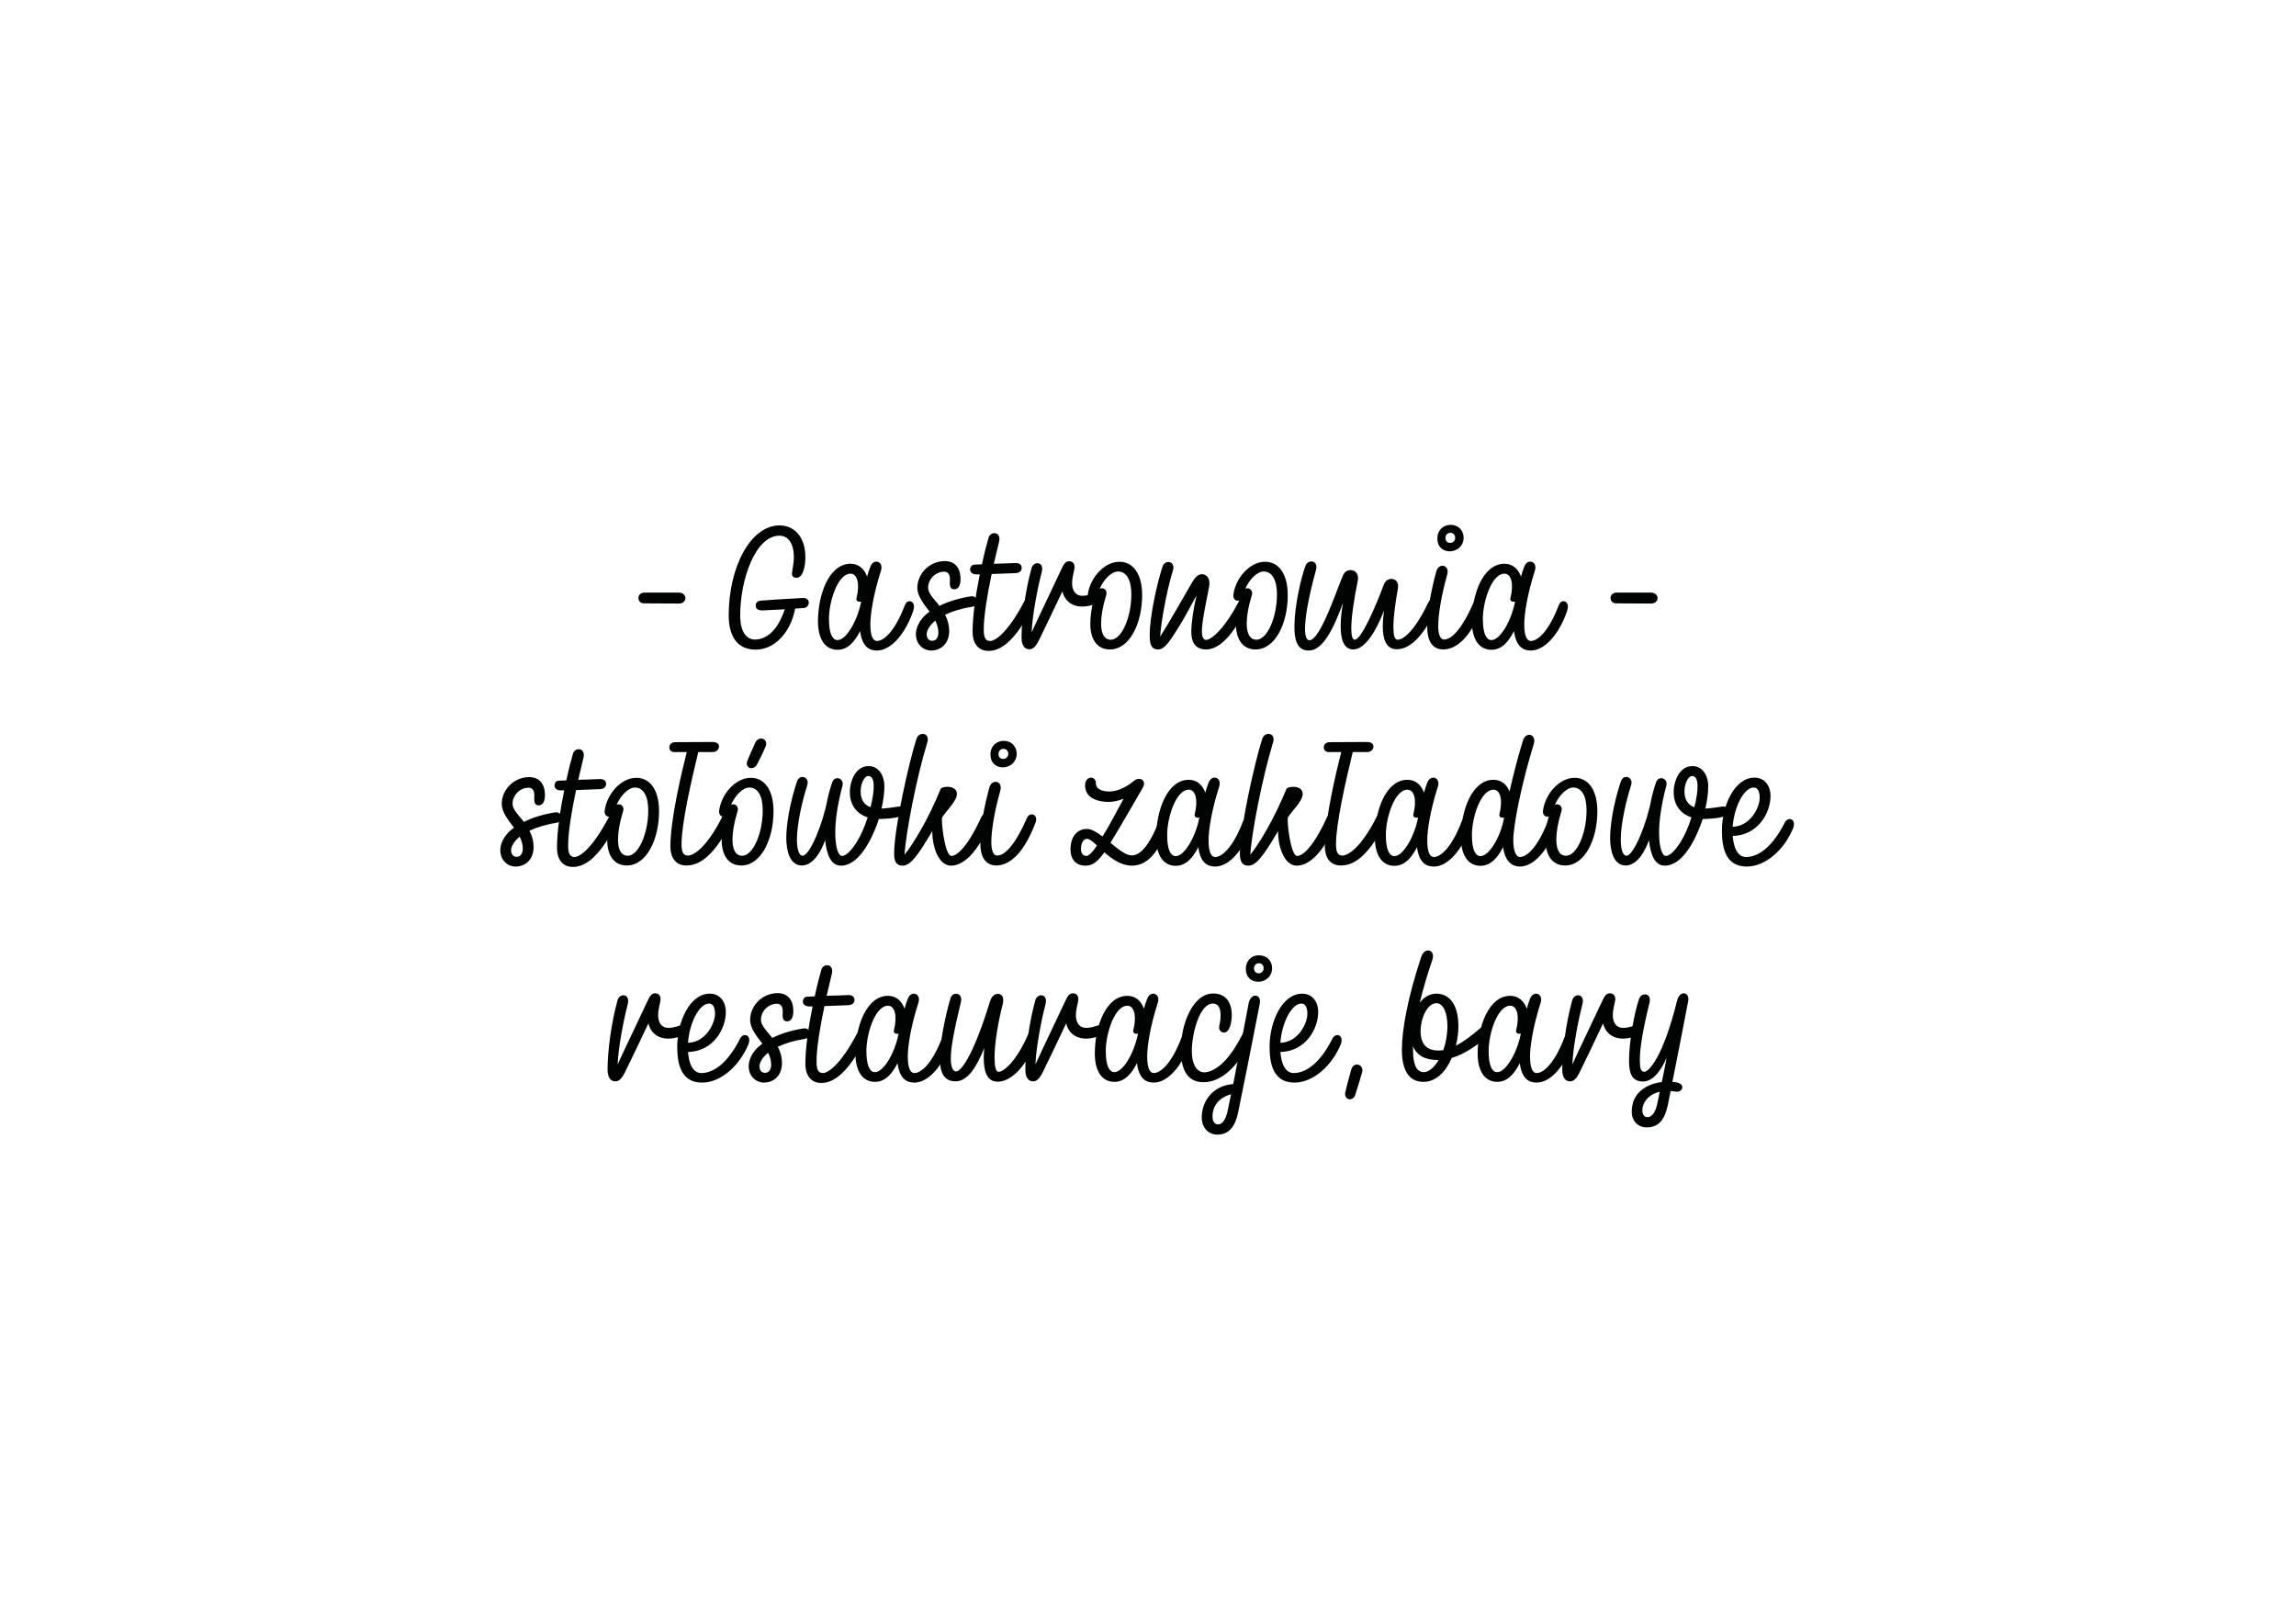 <?xml version="1.0" encoding="utf-8"?>
<!-- Generator: Adobe Illustrator 16.0.0, SVG Export Plug-In . SVG Version: 6.00 Build 0)  -->
<!DOCTYPE svg PUBLIC "-//W3C//DTD SVG 1.1//EN" "http://www.w3.org/Graphics/SVG/1.1/DTD/svg11.dtd">
<svg version="1.1" id="Warstwa_1" xmlns="http://www.w3.org/2000/svg" xmlns:xlink="http://www.w3.org/1999/xlink" x="0px" y="0px"
	 width="841.89px" height="595.28px" viewBox="0 0 841.89 595.28" enable-background="new 0 0 841.89 595.28" xml:space="preserve">
<g>
	<path fill="#010202" d="M248.786,217.243c3.366,0,3.366,4.026,0.132,4.026c-5.346,0-8.315-0.066-12.803-0.066
		c-2.64,0-2.838-3.96,0.264-3.96H248.786z"/>
	<path fill="#010202" d="M296.568,220.938c0,0.924-0.66,1.848-1.848,1.98l-3.167,0.198c-0.132,0.858-0.396,1.848-0.66,2.706
		c-1.584,5.478-6.335,12.341-13.859,12.341c-8.447,0-9.833-7.655-9.833-12.473c0-18.016,8.117-33.063,18.61-33.063
		c5.478,0,9.503,4.224,9.503,11.615c0,3.233-0.792,7.589-3.234,7.589c-1.386,0-1.848-0.858-1.65-1.98
		c0.396-2.31,0.66-4.422,0.66-5.213c0.066-6.138-2.574-8.25-5.28-8.25c-8.843,0-14.453,16.168-14.387,29.368
		c0,6.137,2.508,8.711,5.346,8.711c4.224,0,8.051-3.167,10.559-9.899l0.462-1.188c-2.244,0.132-4.95,0.264-7.985,0.396
		c-1.716,0.066-2.706-0.396-2.706-1.848c0-0.33,0.198-1.584,1.716-1.716c3.695-0.264,7.853-0.594,15.641-0.99
		C295.578,219.157,296.568,219.817,296.568,220.938z"/>
	<path fill="#010202" d="M334.847,223.974c-2.706,8.051-7.985,14.519-13.265,14.519c-2.574,0-5.412-1.056-6.203-7.127
		c-1.848,3.696-4.422,6.863-8.25,6.863c-4.817,0-7.193-4.29-7.193-10.361c0-10.163,4.158-21.185,11.945-21.185
		c3.102,0,5.147,2.046,6.072,4.752c0.33-1.32,0.726-2.508,1.122-3.498c0.462-1.386,1.386-2.045,2.31-2.045
		c1.188,0,2.31,1.254,1.65,3.299c-2.838,8.843-3.894,16.037-3.894,19.667c0,5.016,1.254,6.137,2.442,6.137
		c2.112,0,6.204-2.706,10.163-13c0.462-1.188,1.056-1.584,1.782-1.584C334.517,220.411,335.705,221.466,334.847,223.974z
		 M315.642,221.137l0.132-0.594c-0.99,0.198-1.98-0.132-1.716-1.254c1.32-5.213,0.33-8.975-2.178-8.975
		c-4.686,0-7.919,10.163-7.919,16.564c0,5.742,1.386,7.788,3.167,7.788C310.23,234.666,314.256,227.802,315.642,221.137z"/>
	<path fill="#010202" d="M356.428,222.457c-4.158,0.66-7.392,1.716-9.899,2.904c1.056,2.046,1.518,3.959,1.518,5.939
		c0,4.554-2.904,7.193-6.666,7.193c-2.706,0-5.543-2.178-5.543-6.005c0-1.584,0.66-5.148,5.016-8.25
		c-2.112-2.838-4.422-5.478-4.488-8.711c0-5.213,4.422-9.833,10.163-9.833c2.772,0,5.676,1.65,5.676,6.6
		c0,1.979-0.594,3.762-2.31,3.762c-1.914-0.066-1.583-1.914-1.583-3.762c0-2.046-0.99-2.706-2.112-2.706
		c-3.168,0-5.874,2.772-5.874,5.874c0,2.046,1.979,3.96,3.695,6.072l0.462,0.594c2.772-1.386,6.468-2.706,11.483-3.498
		C358.606,218.233,359.398,221.995,356.428,222.457z M344.087,232.025c0-1.649-0.462-3.102-1.122-4.487
		c-2.178,1.782-3.168,3.629-3.168,5.016c0,1.254,0.66,2.375,2.046,2.375C343.625,234.929,344.087,233.016,344.087,232.025z"/>
	<path fill="#010202" d="M378.736,222.258c-7.392,14.783-13.067,16.367-16.301,16.367c-4.092,0-5.808-3.234-5.808-6.929
		c0-6.006,1.188-14.057,2.64-21.118h-1.188c-1.914,0-2.376-1.122-2.376-1.848c0-0.66,0.462-1.65,1.452-1.716l2.904-0.132
		c0.858-4.092,1.782-7.589,2.442-9.833c0.726-2.376,4.751-2.244,3.828,1.583c-0.594,2.574-1.254,5.28-1.914,8.051
		c2.441-0.066,5.082-0.132,7.853-0.264c1.518-0.066,2.376,0.594,2.376,1.848c0,0.66-0.528,1.782-2.178,1.848
		c-3.432,0.132-6.401,0.264-8.843,0.33c-1.65,7.788-2.904,15.443-2.904,20.326c0,2.904,0.594,4.224,2.375,4.224
		c1.518,0,6.072-2.31,12.605-14.716c0.396-0.726,1.122-1.32,1.914-1.32C378.802,218.959,379.792,220.146,378.736,222.258z"/>
	<path fill="#010202" d="M401.703,221.4c-6.467,2.442-11.087,0.066-12.143-4.62c-2.837,6.006-7.061,14.849-8.579,17.885
		c-1.32,2.706-2.442,3.366-3.498,3.366c-2.706,0-2.904-3.102-2.904-4.29c0-7.194,1.452-17.423,3.63-25.342
		c0.33-1.254,1.254-1.914,2.178-1.914c1.188,0,2.178,1.056,1.584,3.3c-1.518,5.808-3.432,15.707-3.696,22.042
		c3.036-6.666,9.371-19.732,10.889-23.098c0.99-2.244,1.716-2.97,2.903-2.97c0.924,0,2.178,0.594,1.914,2.574
		c-0.198,1.518-0.858,3.168-0.858,5.543c0,2.178,0.924,4.554,3.828,4.554c1.056,0,2.376-0.264,3.959-0.792
		C403.353,216.649,404.672,220.279,401.703,221.4z"/>
	<path fill="#010202" d="M418.798,218.233c0,10.229-4.554,19.864-11.813,19.864c-5.147,0-7.193-4.355-7.193-9.305
		c0-2.904,0.462-6.072,1.188-8.711c-0.198,0.066-0.396,0.132-0.594,0.132c-0.858,0-1.716-0.858-1.518-2.244
		c0.726-5.808,5.808-12.011,11.615-12.011C415.433,205.958,418.798,210.313,418.798,218.233z M414.838,217.837
		c0-5.082-1.716-8.315-4.883-8.315c-2.376,0-5.214,2.838-6.732,6.335c0.264-0.132,0.528-0.198,0.792-0.198
		c1.188,0,2.178,1.188,1.518,2.837c-1.254,4.092-1.782,7.458-1.782,10.097c0,3.762,1.188,5.939,3.564,5.939
		C411.274,234.533,414.838,226.35,414.838,217.837z"/>
	<path fill="#010202" d="M457.009,222.984c-4.619,9.305-9.568,15.113-14.782,15.113c-4.224,0-5.411-3.036-5.411-6.467
		c0-3.498,0.857-8.711,1.913-13.331c-2.111,3.894-4.289,7.919-5.609,10.097c-3.563,5.741-5.808,9.701-8.447,9.701
		c-2.838,0-3.102-2.442-3.102-5.346c0-6.863,2.771-19.27,4.752-25.209c0.264-0.792,1.188-1.518,1.979-1.518
		c1.254,0,2.441,0.99,1.782,3.102c-2.508,8.184-4.422,19.601-4.686,24.286c3.167-4.884,8.447-14.321,11.614-19.732
		c1.057-1.848,2.178-3.167,3.696-3.167c1.386,0,2.771,1.056,2.771,3.365c0,1.848-2.771,12.737-2.771,17.423
		c0,2.178,0.527,3.3,1.518,3.3c1.716,0,6.335-3.432,11.681-13.463C455.293,218.563,458.593,219.817,457.009,222.984z"/>
	<path fill="#010202" d="M472.191,218.233c0,10.229-4.554,19.864-11.812,19.864c-5.147,0-7.193-4.355-7.193-9.305
		c0-2.904,0.462-6.072,1.188-8.711c-0.198,0.066-0.396,0.132-0.594,0.132c-0.858,0-1.716-0.858-1.518-2.244
		c0.726-5.808,5.807-12.011,11.614-12.011C468.826,205.958,472.191,210.313,472.191,218.233z M468.231,217.837
		c0-5.082-1.716-8.315-4.883-8.315c-2.376,0-5.214,2.838-6.731,6.335c0.264-0.132,0.527-0.198,0.792-0.198
		c1.188,0,2.178,1.188,1.518,2.837c-1.254,4.092-1.782,7.458-1.782,10.097c0,3.762,1.188,5.939,3.564,5.939
		C464.668,234.533,468.231,226.35,468.231,217.837z"/>
	<path fill="#010202" d="M526.9,222.522c-5.939,13.397-11.549,15.509-14.783,15.509c-3.894,0-5.081-3.828-5.081-8.381
		c0-1.914,0.198-3.894,0.462-5.808c-3.3,8.513-7.325,14.255-11.285,14.255c-3.498,0-4.619-3.762-4.619-8.513
		c0-2.64,0.329-5.742,0.857-8.646c-4.686,13.199-8.646,17.555-12.604,17.555c-4.355,0-5.214-4.158-5.214-8.711
		c0-7.325,2.376-17.95,4.092-22.438c0.396-0.99,1.254-1.518,2.111-1.518c1.188,0,2.311,0.99,1.716,3.102
		c-3.035,11.021-4.025,17.95-4.025,21.646c0,3.102,0.726,4.158,1.584,4.158c4.29,0,10.955-21.382,12.604-24.286
		c0.528-0.924,1.452-1.452,2.574-1.452c1.584,0,3.102,1.386,2.573,3.894c-1.649,8.184-2.375,13.991-2.375,17.489
		c0,2.771,0.462,4.157,1.254,4.157c2.31,0,7.259-11.087,10.757-20.392c0.462-1.188,1.584-1.914,2.706-1.914
		c1.386,0,2.837,1.122,2.375,3.563c-0.989,5.412-1.649,10.625-1.649,14.123c0,2.838,0.396,4.62,1.584,4.62
		c2.31,0,6.533-3.762,11.285-13.792c0.462-0.858,1.188-1.386,1.913-1.386C526.834,219.354,527.824,220.345,526.9,222.522z"/>
	<path fill="#010202" d="M530.666,210.644c-2.178,7.721-3.3,14.717-3.3,18.875c0,3.299,0.858,4.949,2.112,4.949
		c1.583,0,5.411-1.188,10.889-13.661c0.396-0.924,1.056-1.452,1.848-1.452c0.99,0,2.112,1.056,1.386,2.97
		c-5.081,13.529-11.021,15.773-14.387,15.773c-4.487,0-5.873-3.96-5.873-7.985c0-6.6,1.451-13.661,3.3-20.59
		C527.564,206.156,531.656,207.014,530.666,210.644z M536.672,197.115c0,3.3-2.706,5.016-5.082,5.016
		c-2.441,0-4.554-1.584-4.554-4.752c0-2.706,1.848-4.883,4.752-4.949C534.956,192.363,536.672,194.673,536.672,197.115z
		 M530.006,197.181c0,0.99,0.462,1.848,1.782,1.848c0.857,0,1.781-0.66,1.781-1.848c0-1.056-0.659-1.848-1.781-1.848
		C530.996,195.333,530.006,195.927,530.006,197.181z"/>
	<path fill="#010202" d="M574.62,223.974c-2.706,8.051-7.985,14.519-13.265,14.519c-2.574,0-5.412-1.056-6.204-7.127
		c-1.848,3.696-4.421,6.863-8.249,6.863c-4.817,0-7.193-4.29-7.193-10.361c0-10.163,4.157-21.185,11.945-21.185
		c3.102,0,5.147,2.046,6.071,4.752c0.33-1.32,0.726-2.508,1.122-3.498c0.462-1.386,1.386-2.045,2.31-2.045
		c1.188,0,2.31,1.254,1.649,3.299c-2.838,8.843-3.894,16.037-3.894,19.667c0,5.016,1.254,6.137,2.442,6.137
		c2.111,0,6.203-2.706,10.163-13c0.462-1.188,1.056-1.584,1.781-1.584C574.29,220.411,575.478,221.466,574.62,223.974z
		 M555.416,221.137l0.132-0.594c-0.99,0.198-1.98-0.132-1.716-1.254c1.319-5.213,0.33-8.975-2.178-8.975
		c-4.686,0-7.92,10.163-7.92,16.564c0,5.742,1.386,7.788,3.168,7.788C550.004,234.666,554.029,227.802,555.416,221.137z"/>
	<path fill="#010202" d="M605.245,217.243c3.365,0,3.365,4.026,0.132,4.026c-5.346,0-8.315-0.066-12.803-0.066
		c-2.64,0-2.838-3.96,0.264-3.96H605.245z"/>
	<path fill="#010202" d="M204.037,301.656c-4.158,0.66-7.392,1.716-9.899,2.904c1.056,2.045,1.518,3.959,1.518,5.939
		c0,4.553-2.904,7.193-6.666,7.193c-2.706,0-5.543-2.178-5.543-6.006c0-1.584,0.66-5.148,5.016-8.25
		c-2.112-2.838-4.422-5.477-4.488-8.711c0-5.213,4.422-9.833,10.163-9.833c2.772,0,5.676,1.65,5.676,6.6
		c0,1.979-0.594,3.762-2.31,3.762c-1.914-0.066-1.583-1.914-1.583-3.762c0-2.046-0.99-2.706-2.112-2.706
		c-3.168,0-5.874,2.772-5.874,5.874c0,2.046,1.979,3.96,3.695,6.072l0.462,0.594c2.772-1.386,6.468-2.706,11.483-3.498
		C206.215,297.433,207.007,301.194,204.037,301.656z M191.696,311.225c0-1.648-0.462-3.102-1.122-4.486
		c-2.178,1.781-3.168,3.629-3.168,5.016c0,1.254,0.66,2.375,2.046,2.375C191.234,314.129,191.696,312.215,191.696,311.225z"/>
	<path fill="#010202" d="M226.345,301.458c-7.392,14.782-13.067,16.366-16.301,16.366c-4.092,0-5.808-3.233-5.808-6.929
		c0-6.006,1.188-14.057,2.64-21.118h-1.188c-1.914,0-2.376-1.122-2.376-1.848c0-0.66,0.462-1.65,1.452-1.716l2.904-0.132
		c0.858-4.092,1.782-7.589,2.442-9.833c0.726-2.376,4.751-2.244,3.828,1.583c-0.594,2.574-1.254,5.28-1.914,8.051
		c2.441-0.066,5.082-0.132,7.853-0.264c1.518-0.066,2.376,0.594,2.376,1.848c0,0.66-0.528,1.782-2.178,1.848
		c-3.432,0.132-6.401,0.264-8.843,0.33c-1.65,7.788-2.904,15.443-2.904,20.327c0,2.903,0.594,4.224,2.376,4.224
		c1.518,0,6.071-2.311,12.604-14.717c0.396-0.726,1.122-1.32,1.914-1.32C226.411,298.159,227.4,299.346,226.345,301.458z"/>
	<path fill="#010202" d="M241.657,297.433c0,10.229-4.553,19.864-11.813,19.864c-5.147,0-7.193-4.355-7.193-9.305
		c0-2.904,0.462-6.072,1.188-8.712c-0.198,0.065-0.396,0.132-0.594,0.132c-0.858,0-1.716-0.858-1.518-2.244
		c0.726-5.808,5.808-12.011,11.615-12.011C238.291,285.158,241.657,289.513,241.657,297.433z M237.697,297.037
		c0-5.082-1.716-8.315-4.884-8.315c-2.375,0-5.213,2.838-6.731,6.335c0.264-0.132,0.528-0.198,0.792-0.198
		c1.188,0,2.178,1.188,1.518,2.837c-1.254,4.092-1.782,7.458-1.782,10.097c0,3.762,1.188,5.939,3.563,5.939
		C234.134,313.732,237.697,305.55,237.697,297.037z"/>
	<path fill="#010202" d="M268.122,301.393c-7.392,14.782-13.265,15.904-16.499,15.904c-4.092,0-5.808-3.234-5.808-6.93
		c0-9.965,4.092-27.124,6.005-34.647h-4.686c-1.122,0-1.716-0.924-1.716-1.716c0-0.99,0.726-1.914,2.244-1.914l13.595-0.066
		c1.65,0,2.376,0.726,2.376,1.65c0,0.924-0.792,2.045-2.244,2.045h-5.346c-2.64,10.823-6.137,26.266-6.137,33.723
		c0,2.904,0.594,4.224,2.375,4.224c1.518,0,6.335-1.913,12.605-14.321c0.396-0.725,1.122-1.319,1.914-1.319
		C267.989,298.026,269.177,299.28,268.122,301.393z"/>
	<path fill="#010202" d="M283.632,297.433c0,10.229-4.553,19.864-11.813,19.864c-5.147,0-7.193-4.355-7.193-9.305
		c0-2.904,0.462-6.072,1.188-8.712c-0.198,0.065-0.396,0.132-0.594,0.132c-0.858,0-1.716-0.858-1.518-2.244
		c0.726-5.808,5.808-12.011,11.615-12.011C280.266,285.158,283.632,289.513,283.632,297.433z M279.672,297.037
		c0-5.082-1.716-8.315-4.884-8.315c-2.375,0-5.213,2.838-6.731,6.335c0.264-0.132,0.528-0.198,0.792-0.198
		c1.188,0,2.178,1.188,1.518,2.837c-1.254,4.092-1.782,7.458-1.782,10.097c0,3.762,1.188,5.939,3.563,5.939
		C276.109,313.732,279.672,305.55,279.672,297.037z M274.129,278.69c0.99-2.31,1.65-3.894,2.838-6.467
		c0.594-1.188,1.583-1.584,2.441-1.452c1.254,0.198,1.98,1.518,1.254,3.102c-0.99,2.112-1.32,3.036-3.102,6.401
		c-0.528,1.056-1.584,1.452-2.376,1.32C274.129,281.396,273.403,280.274,274.129,278.69z"/>
	<path fill="#010202" d="M330.093,299.346c-1.914,0.595-4.751,0.858-7.854,0.925c-0.396,1.254-0.858,2.507-1.32,3.63
		c-3.629,8.843-8.051,13.463-12.539,13.463c-3.696,0-5.28-4.026-5.808-9.371c-3.3,9.041-7.458,9.371-8.777,9.305
		c-4.224-0.198-5.478-5.412-5.478-10.031c0-7.721,2.706-17.291,3.959-20.854c0.396-1.122,1.188-1.584,1.914-1.584
		c1.254,0,2.376,1.188,1.848,2.904c-1.848,5.874-3.828,14.188-3.828,20.128c0,4.488,1.188,5.873,2.046,5.873
		c2.772,0,7.589-12.208,9.107-20.458c0.396-2.046,1.386-5.412,1.848-6.6c0.396-0.99,1.122-1.386,1.848-1.386
		c1.188,0,2.31,1.122,1.848,2.838c-1.848,6.863-2.64,12.737-2.64,17.092c0,5.28,1.056,8.579,2.508,8.579
		c2.178,0,6.006-4.883,8.447-11.482l0.924-2.641c-3.432-1.122-6.534-3.959-6.534-9.305c0-2.904,1.122-5.741,2.244-7.127
		c1.584-1.979,3.234-2.375,4.686-2.375c3.629,0,5.741,3.432,5.741,7.391c0,2.508-0.396,5.346-1.056,8.183
		c2.178-0.132,4.421-0.462,6.071-0.726C331.875,295.255,332.798,298.621,330.093,299.346z M319.204,295.915
		c1.584-6.203,1.782-11.417-0.792-11.417c-1.518,0-2.837,2.838-2.837,5.676C315.574,293.407,317.092,295.188,319.204,295.915z"/>
	<path fill="#010202" d="M363.16,300.93c-3.234,9.107-8.777,16.434-14.453,16.434c-4.29,0-6.863-6.27-6.863-12.672
		c-5.675,9.701-8.183,12.672-10.955,12.672c-2.442,0-3.036-1.98-3.036-4.422c0-9.107,5.346-33.261,8.183-42.039
		c0.462-1.386,1.452-1.848,2.376-1.848c1.32,0,2.178,1.32,1.65,2.97c-4.158,13.595-7.985,33.92-8.381,41.312
		c3.168-3.894,8.646-12.868,13.265-24.154c0.198-0.396,1.254-0.726,2.442-0.726c1.65,0,3.498,0.66,3.498,2.574
		c0,2.706-3.96,6.203-5.412,8.645c-0.462,0.727,0.858,14.123,3.432,14.123c1.584,0,5.478-2.375,10.823-14.057
		c0.33-0.66,0.99-1.65,2.112-1.65C362.764,298.092,363.819,299.082,363.16,300.93z"/>
	<path fill="#010202" d="M366.792,289.843c-2.178,7.721-3.3,14.717-3.3,18.875c0,3.3,0.858,4.949,2.112,4.949
		c1.584,0,5.412-1.188,10.889-13.661c0.396-0.924,1.056-1.452,1.848-1.452c0.99,0,2.112,1.056,1.386,2.97
		c-5.082,13.528-11.021,15.772-14.387,15.772c-4.487,0-5.873-3.96-5.873-7.985c0-6.6,1.452-13.661,3.299-20.59
		C363.691,285.355,367.782,286.213,366.792,289.843z M372.798,276.314c0,3.3-2.706,5.016-5.082,5.016
		c-2.442,0-4.554-1.584-4.554-4.752c0-2.706,1.848-4.883,4.752-4.949C371.082,271.563,372.798,273.873,372.798,276.314z
		 M366.132,276.38c0,0.99,0.462,1.848,1.782,1.848c0.858,0,1.782-0.66,1.782-1.848c0-1.056-0.66-1.848-1.782-1.848
		C367.123,274.533,366.132,275.126,366.132,276.38z"/>
	<path fill="#010202" d="M427.509,304.691c-2.508,6.93-6.335,12.672-12.473,12.672c-3.894,0-7.325-2.442-10.097-4.885
		c-3.102,4.422-5.082,4.885-6.995,4.885c-2.838,0-5.412-1.717-5.412-6.006c0-4.554,2.376-7.457,6.071-7.457
		c1.65,0,3.63,1.254,5.676,2.771l1.584-2.641c2.64-4.619,4.355-7.984,6.138-11.218c-2.046,0.924-4.422,1.188-5.478,1.188
		c-3.959,0-8.645-1.386-8.645-6.006c0-1.649,0.792-2.903,2.244-2.903c0.99,0,1.716,0.924,1.716,1.979
		c0,2.772,3.234,3.102,4.95,3.102c2.046,0,5.279-0.792,9.107-3.96c1.913-1.583,4.751-0.198,3.102,2.64
		c-1.848,3.233-8.117,14.123-11.813,20.128c2.838,2.376,5.676,4.62,7.722,4.62c1.386,0,4.949-0.265,9.438-11.021
		C425.199,300.534,428.896,300.799,427.509,304.691z M402.233,309.972c-1.518-1.386-2.706-2.442-3.63-2.442
		c-1.254,0-2.178,1.387-2.244,3.498c-0.066,1.781,0.792,2.771,1.98,2.771C399.33,313.799,400.715,312.281,402.233,309.972z"/>
	<path fill="#010202" d="M458.859,303.174c-2.706,8.051-7.985,14.52-13.265,14.52c-2.574,0-5.412-1.057-6.204-7.128
		c-1.848,3.696-4.421,6.863-8.249,6.863c-4.817,0-7.193-4.29-7.193-10.36c0-10.164,4.157-21.185,11.945-21.185
		c3.102,0,5.147,2.046,6.071,4.752c0.33-1.32,0.726-2.508,1.122-3.498c0.462-1.386,1.386-2.045,2.31-2.045
		c1.188,0,2.31,1.254,1.649,3.299c-2.838,8.843-3.894,16.037-3.894,19.667c0,5.016,1.254,6.138,2.442,6.138
		c2.111,0,6.203-2.706,10.163-13.001c0.462-1.188,1.056-1.584,1.781-1.584C458.529,299.61,459.717,300.666,458.859,303.174z
		 M439.655,300.336l0.132-0.594c-0.99,0.198-1.98-0.132-1.716-1.254c1.319-5.213,0.33-8.975-2.178-8.975
		c-4.686,0-7.92,10.163-7.92,16.565c0,5.741,1.386,7.787,3.168,7.787C434.243,313.865,438.269,307.002,439.655,300.336z"/>
	<path fill="#010202" d="M489.945,300.93c-3.233,9.107-8.777,16.434-14.452,16.434c-4.29,0-6.863-6.27-6.863-12.672
		c-5.676,9.701-8.184,12.672-10.955,12.672c-2.442,0-3.036-1.98-3.036-4.422c0-9.107,5.346-33.261,8.184-42.039
		c0.462-1.386,1.451-1.848,2.376-1.848c1.319,0,2.178,1.32,1.649,2.97c-4.157,13.595-7.985,33.92-8.381,41.312
		c3.167-3.894,8.645-12.868,13.265-24.154c0.197-0.396,1.254-0.726,2.441-0.726c1.65,0,3.498,0.66,3.498,2.574
		c0,2.706-3.96,6.203-5.412,8.645c-0.462,0.727,0.858,14.123,3.432,14.123c1.584,0,5.478-2.375,10.823-14.057
		c0.33-0.66,0.99-1.65,2.112-1.65C489.55,298.092,490.605,299.082,489.945,300.93z"/>
	<path fill="#010202" d="M508.097,301.393c-7.392,14.782-13.265,15.904-16.499,15.904c-4.091,0-5.808-3.234-5.808-6.93
		c0-9.965,4.092-27.124,6.006-34.647h-4.686c-1.122,0-1.716-0.924-1.716-1.716c0-0.99,0.726-1.914,2.244-1.914l13.595-0.066
		c1.649,0,2.376,0.726,2.376,1.65c0,0.924-0.792,2.045-2.244,2.045h-5.346c-2.64,10.823-6.138,26.266-6.138,33.723
		c0,2.904,0.595,4.224,2.376,4.224c1.518,0,6.336-1.913,12.605-14.321c0.396-0.725,1.121-1.319,1.913-1.319
		C507.965,298.026,509.152,299.28,508.097,301.393z"/>
	<path fill="#010202" d="M539.05,303.174c-2.706,8.051-7.985,14.52-13.265,14.52c-2.574,0-5.412-1.057-6.204-7.128
		c-1.848,3.696-4.421,6.863-8.249,6.863c-4.817,0-7.193-4.29-7.193-10.36c0-10.164,4.157-21.185,11.945-21.185
		c3.102,0,5.147,2.046,6.071,4.752c0.33-1.32,0.726-2.508,1.122-3.498c0.462-1.386,1.386-2.045,2.31-2.045
		c1.188,0,2.31,1.254,1.649,3.299c-2.838,8.843-3.894,16.037-3.894,19.667c0,5.016,1.254,6.138,2.442,6.138
		c2.111,0,6.203-2.706,10.163-13.001c0.462-1.188,1.056-1.584,1.781-1.584C538.72,299.61,539.907,300.666,539.05,303.174z
		 M519.846,300.336l0.132-0.594c-0.99,0.198-1.98-0.132-1.716-1.254c1.319-5.213,0.33-8.975-2.178-8.975
		c-4.686,0-7.92,10.163-7.92,16.565c0,5.741,1.386,7.787,3.168,7.787C514.434,313.865,518.459,307.002,519.846,300.336z"/>
	<path fill="#010202" d="M570.599,303.174c-2.706,8.051-7.985,14.52-13.265,14.52c-2.574,0-5.346-1.387-6.204-7.128
		c-1.781,3.63-4.421,6.863-8.249,6.863c-4.817,0-7.193-4.29-7.193-10.36c0-10.164,4.157-21.185,11.945-21.185
		c2.903,0,4.883,1.782,5.873,4.29c1.386-6.138,3.036-12.605,4.949-18.743c0.396-1.32,1.387-2.046,2.311-2.046
		c1.188,0,2.243,1.254,1.649,3.3c-4.619,15.113-7.523,29.829-7.523,35.373c0,4.554,1.254,6.138,2.442,6.138
		c2.111,0,6.203-2.706,10.163-13.001c0.462-1.188,1.056-1.584,1.781-1.584C570.269,299.61,571.456,300.666,570.599,303.174z
		 M551.395,300.336l0.132-0.594c-0.99,0.198-1.98-0.132-1.716-1.254c1.319-5.213,0.33-8.975-2.178-8.975
		c-4.686,0-7.92,10.163-7.92,16.565c0,5.741,1.386,7.787,3.168,7.787C545.982,313.865,550.141,306.936,551.395,300.336z"/>
	<path fill="#010202" d="M585.714,297.433c0,10.229-4.554,19.864-11.812,19.864c-5.147,0-7.193-4.355-7.193-9.305
		c0-2.904,0.462-6.072,1.188-8.712c-0.198,0.065-0.396,0.132-0.594,0.132c-0.858,0-1.716-0.858-1.518-2.244
		c0.726-5.808,5.807-12.011,11.614-12.011C582.349,285.158,585.714,289.513,585.714,297.433z M581.754,297.037
		c0-5.082-1.716-8.315-4.883-8.315c-2.376,0-5.214,2.838-6.731,6.335c0.264-0.132,0.527-0.198,0.792-0.198
		c1.188,0,2.178,1.188,1.518,2.837c-1.254,4.092-1.782,7.458-1.782,10.097c0,3.762,1.188,5.939,3.564,5.939
		C578.19,313.732,581.754,305.55,581.754,297.037z"/>
	<path fill="#010202" d="M632.174,299.346c-1.914,0.595-4.752,0.858-7.854,0.925c-0.396,1.254-0.857,2.507-1.319,3.63
		c-3.63,8.843-8.052,13.463-12.539,13.463c-3.696,0-5.279-4.026-5.808-9.371c-3.3,9.041-7.457,9.371-8.777,9.305
		c-4.224-0.198-5.478-5.412-5.478-10.031c0-7.721,2.706-17.291,3.96-20.854c0.396-1.122,1.188-1.584,1.913-1.584
		c1.254,0,2.376,1.188,1.849,2.904c-1.849,5.874-3.828,14.188-3.828,20.128c0,4.488,1.188,5.873,2.046,5.873
		c2.771,0,7.59-12.208,9.107-20.458c0.396-2.046,1.386-5.412,1.848-6.6c0.396-0.99,1.122-1.386,1.848-1.386
		c1.188,0,2.31,1.122,1.848,2.838c-1.848,6.863-2.64,12.737-2.64,17.092c0,5.28,1.056,8.579,2.508,8.579
		c2.178,0,6.006-4.883,8.447-11.482l0.924-2.641c-3.432-1.122-6.533-3.959-6.533-9.305c0-2.904,1.122-5.741,2.244-7.127
		c1.584-1.979,3.233-2.375,4.686-2.375c3.63,0,5.741,3.432,5.741,7.391c0,2.508-0.396,5.346-1.056,8.183
		c2.178-0.132,4.422-0.462,6.071-0.726C633.956,295.255,634.88,298.621,632.174,299.346z M621.285,295.915
		c1.583-6.203,1.781-11.417-0.792-11.417c-1.519,0-2.838,2.838-2.838,5.676C617.655,293.407,619.173,295.188,621.285,295.915z"/>
	<path fill="#010202" d="M657.521,303.57c-3.168,7.787-10.031,14.123-17.026,14.123c-8.052,0-9.107-7.393-9.107-13.266
		c0-9.041,4.619-19.336,11.945-19.336c3.629,0,5.873,2.837,5.873,6.731c0,6.269-4.686,14.452-13.858,14.65
		c0.33,4.29,1.781,7.854,5.081,7.722c4.817-0.133,9.701-4.29,13.793-12.209c0.528-1.254,1.32-1.716,2.046-1.716
		C657.322,300.271,658.312,301.458,657.521,303.57z M635.347,303.107c6.6-0.197,9.898-7.193,9.898-10.625
		c0-2.838-1.056-3.762-2.178-3.762C639.372,288.721,635.809,296.047,635.347,303.107z"/>
	<path fill="#010202" d="M249.904,379.801c-6.467,2.441-11.087,0.065-12.143-4.62c-2.837,6.006-7.061,14.849-8.579,17.885
		c-1.32,2.706-2.442,3.366-3.498,3.366c-2.706,0-2.904-3.103-2.904-4.29c0-7.193,1.452-17.423,3.63-25.342
		c0.33-1.254,1.254-1.914,2.178-1.914c1.188,0,2.178,1.056,1.583,3.3c-1.518,5.808-3.432,15.707-3.695,22.042
		c3.036-6.665,9.371-19.732,10.889-23.099c0.99-2.243,1.716-2.969,2.903-2.969c0.924,0,2.178,0.594,1.914,2.573
		c-0.198,1.519-0.858,3.168-0.858,5.544c0,2.178,0.924,4.553,3.828,4.553c1.056,0,2.376-0.264,3.959-0.791
		C251.554,375.049,252.874,378.679,249.904,379.801z"/>
	<path fill="#010202" d="M274.457,382.77c-3.168,7.788-10.031,14.123-17.026,14.123c-8.052,0-9.107-7.391-9.107-13.265
		c0-9.041,4.62-19.336,11.945-19.336c3.63,0,5.874,2.837,5.874,6.731c0,6.27-4.686,14.453-13.859,14.65
		c0.33,4.289,1.782,7.854,5.082,7.722c4.818-0.132,9.701-4.29,13.793-12.209c0.528-1.254,1.32-1.716,2.046-1.716
		C274.259,379.471,275.249,380.658,274.457,382.77z M252.283,382.309c6.6-0.198,9.899-7.193,9.899-10.625
		c0-2.838-1.056-3.762-2.178-3.762C256.309,367.922,252.745,375.247,252.283,382.309z"/>
	<path fill="#010202" d="M295.116,380.856c-4.158,0.659-7.392,1.716-9.899,2.903c1.056,2.047,1.518,3.96,1.518,5.939
		c0,4.555-2.904,7.193-6.666,7.193c-2.706,0-5.543-2.178-5.543-6.005c0-1.584,0.66-5.147,5.016-8.249
		c-2.112-2.838-4.422-5.479-4.488-8.712c0-5.214,4.422-9.833,10.163-9.833c2.772,0,5.676,1.65,5.676,6.6
		c0,1.979-0.594,3.762-2.31,3.762c-1.914-0.066-1.583-1.914-1.583-3.762c0-2.046-0.99-2.706-2.112-2.706
		c-3.168,0-5.874,2.772-5.874,5.874c0,2.045,1.979,3.959,3.695,6.071l0.462,0.594c2.772-1.386,6.468-2.706,11.483-3.497
		C297.293,376.633,298.085,380.395,295.116,380.856z M282.775,390.426c0-1.65-0.462-3.102-1.122-4.488
		c-2.178,1.782-3.168,3.63-3.168,5.016c0,1.254,0.66,2.376,2.046,2.376C282.312,393.329,282.775,391.416,282.775,390.426z"/>
	<path fill="#010202" d="M317.423,380.658c-7.392,14.783-13.067,16.367-16.301,16.367c-4.092,0-5.808-3.234-5.808-6.93
		c0-6.006,1.188-14.057,2.64-21.118h-1.188c-1.914,0-2.376-1.122-2.376-1.849c0-0.659,0.462-1.649,1.452-1.715l2.904-0.133
		c0.858-4.092,1.782-7.589,2.442-9.832c0.726-2.377,4.751-2.244,3.828,1.583c-0.594,2.574-1.254,5.28-1.914,8.052
		c2.441-0.066,5.082-0.133,7.853-0.264c1.518-0.066,2.376,0.594,2.376,1.848c0,0.66-0.528,1.781-2.178,1.848
		c-3.432,0.132-6.401,0.264-8.843,0.33c-1.65,7.787-2.904,15.442-2.904,20.326c0,2.903,0.594,4.224,2.375,4.224
		c1.518,0,6.072-2.31,12.605-14.717c0.396-0.726,1.122-1.319,1.914-1.319C317.489,377.359,318.479,378.547,317.423,380.658z"/>
	<path fill="#010202" d="M348.574,382.374c-2.706,8.052-7.985,14.519-13.265,14.519c-2.574,0-5.412-1.056-6.203-7.127
		c-1.848,3.695-4.422,6.863-8.25,6.863c-4.817,0-7.193-4.289-7.193-10.361c0-10.162,4.158-21.184,11.945-21.184
		c3.102,0,5.147,2.045,6.072,4.752c0.33-1.32,0.726-2.508,1.122-3.498c0.462-1.387,1.386-2.046,2.31-2.046
		c1.188,0,2.31,1.254,1.65,3.3c-2.838,8.843-3.894,16.036-3.894,19.666c0,5.016,1.254,6.138,2.442,6.138
		c2.112,0,6.204-2.706,10.163-13.001c0.462-1.188,1.056-1.584,1.782-1.584C348.244,378.811,349.432,379.866,348.574,382.374z
		 M329.369,379.537l0.132-0.595c-0.99,0.198-1.979-0.132-1.716-1.254c1.32-5.214,0.33-8.976-2.178-8.976
		c-4.686,0-7.919,10.164-7.919,16.564c0,5.742,1.386,7.788,3.167,7.788C323.958,393.065,327.983,386.201,329.369,379.537z"/>
	<path fill="#010202" d="M380.517,380.856c-5.609,13.067-11.285,15.706-14.717,15.706c-3.828,0-5.082-3.629-5.082-8.711
		c0-1.188,0.066-2.375,0.198-3.629c-2.904,7.061-6.072,12.209-10.559,12.209c-4.554,0-5.742-3.696-5.742-8.646
		c0.066-5.939,2.112-15.838,3.894-21.777c0.792-2.706,4.686-2.111,3.828,1.386c-2.574,10.625-3.695,16.696-3.695,20.722
		c0,3.102,0.792,4.686,1.914,4.686c2.31,0,7.062-8.051,12.341-25.342c0.726-2.441,1.914-3.102,3.036-3.102
		c1.32,0,2.442,1.188,1.716,3.895c-1.914,7.457-2.97,14.782-2.97,19.533c0,3.234,0.462,5.148,1.452,5.148
		c2.178,0,6.797-4.422,10.757-13.463c0.396-0.924,1.122-1.584,2.046-1.584C380.055,377.887,381.177,378.811,380.517,380.856z"/>
	<path fill="#010202" d="M403.09,379.801c-6.467,2.441-11.087,0.065-12.143-4.62c-2.837,6.006-7.061,14.849-8.579,17.885
		c-1.32,2.706-2.442,3.366-3.498,3.366c-2.706,0-2.904-3.103-2.904-4.29c0-7.193,1.452-17.423,3.63-25.342
		c0.33-1.254,1.254-1.914,2.178-1.914c1.188,0,2.178,1.056,1.584,3.3c-1.518,5.808-3.432,15.707-3.696,22.042
		c3.036-6.665,9.371-19.732,10.889-23.099c0.99-2.243,1.716-2.969,2.903-2.969c0.924,0,2.178,0.594,1.914,2.573
		c-0.198,1.519-0.858,3.168-0.858,5.544c0,2.178,0.924,4.553,3.828,4.553c1.056,0,2.376-0.264,3.959-0.791
		C404.74,375.049,406.06,378.679,403.09,379.801z"/>
	<path fill="#010202" d="M436.354,382.374c-2.705,8.052-7.985,14.519-13.265,14.519c-2.573,0-5.411-1.056-6.203-7.127
		c-1.848,3.695-4.422,6.863-8.249,6.863c-4.818,0-7.194-4.289-7.194-10.361c0-10.162,4.158-21.184,11.945-21.184
		c3.102,0,5.147,2.045,6.071,4.752c0.33-1.32,0.727-2.508,1.122-3.498c0.462-1.387,1.386-2.046,2.31-2.046
		c1.188,0,2.311,1.254,1.65,3.3c-2.838,8.843-3.894,16.036-3.894,19.666c0,5.016,1.254,6.138,2.441,6.138
		c2.112,0,6.203-2.706,10.163-13.001c0.462-1.188,1.056-1.584,1.782-1.584C436.023,378.811,437.212,379.866,436.354,382.374z
		 M417.149,379.537l0.132-0.595c-0.989,0.198-1.979-0.132-1.716-1.254c1.32-5.214,0.33-8.976-2.178-8.976
		c-4.686,0-7.919,10.164-7.919,16.564c0,5.742,1.386,7.788,3.168,7.788C411.738,393.065,415.764,386.201,417.149,379.537z"/>
	<path fill="#010202" d="M451.668,372.079c0,2.64-0.727,6.468-2.904,6.468c-1.056,0-2.046-0.924-1.649-2.574
		c0.792-3.563,0.857-8.051-2.376-8.051c-5.016,0-7.722,11.351-7.722,17.29c0,5.478,2.112,7.919,4.554,7.919
		c2.508,0,7.92-2.111,13.529-13.066c0.792-1.518,1.386-2.046,2.243-2.046c1.122,0,2.244,1.319,1.122,3.63
		c-4.422,9.173-10.559,15.112-17.158,15.112c-6.071,0-8.315-4.817-8.315-11.944c0-9.306,4.355-20.591,11.879-20.591
		C449.688,364.226,451.668,367.855,451.668,372.079z"/>
	<path fill="#010202" d="M461.897,368.119c-1.98,10.361-7.062,35.835-7.92,39.795c-1.121,5.214-3.365,8.051-7.655,8.051
		c-3.102,0-5.675-2.375-5.675-6.401c0-5.081,3.365-11.482,11.549-12.143c1.452-7.589,3.563-18.413,5.676-29.697
		c0.527-2.178,1.716-2.706,2.375-2.706C461.436,365.018,462.359,366.074,461.897,368.119z M451.404,401.183
		c-4.62,1.188-6.798,4.554-6.798,8.051c0,2.574,1.188,2.971,2.112,2.971c1.716,0,2.903-2.442,3.365-4.687L451.404,401.183z
		 M466.451,354.92c0,3.301-2.706,5.016-5.082,5.016c-2.441,0-4.554-1.583-4.554-4.751c0-2.706,1.848-4.95,4.752-4.95
		C464.735,350.234,466.451,352.479,466.451,354.92z M463.35,354.986c0-1.056-0.66-1.848-1.782-1.848
		c-0.726,0-1.65,0.527-1.782,1.781c0.066,1.057,0.528,1.914,1.782,1.914C462.425,356.834,463.35,356.108,463.35,354.986z"/>
	<path fill="#010202" d="M491.662,382.77c-3.168,7.788-10.031,14.123-17.026,14.123c-8.052,0-9.107-7.391-9.107-13.265
		c0-9.041,4.619-19.336,11.945-19.336c3.629,0,5.873,2.837,5.873,6.731c0,6.27-4.686,14.453-13.858,14.65
		c0.33,4.289,1.781,7.854,5.081,7.722c4.817-0.132,9.701-4.29,13.793-12.209c0.528-1.254,1.32-1.716,2.046-1.716
		C491.464,379.471,492.454,380.658,491.662,382.77z M469.488,382.309c6.599-0.198,9.898-7.193,9.898-10.625
		c0-2.838-1.056-3.762-2.178-3.762C473.514,367.922,469.95,375.247,469.488,382.309z"/>
	<path fill="#010202" d="M499.451,393.131c-0.594,2.244-1.386,4.62-2.508,8.25c-0.857,2.705-4.355,1.848-3.63-1.057
		c0.594-2.441,1.452-5.873,2.178-8.249C496.415,388.974,500.243,390.228,499.451,393.131z"/>
	<path fill="#010202" d="M544.923,380.328c-3.103,2.706-7.656,6.072-12.605,7.523c-2.111,4.949-5.676,8.777-10.361,8.777
		c-5.741,0-7.919-4.883-7.919-11.747c0-7.259,2.112-19.072,7.062-33.987c0.66-1.914,1.716-2.441,2.573-2.441
		c1.32,0,2.244,1.386,1.519,3.498c-1.584,4.619-3.234,10.031-4.62,15.641c1.584-1.98,3.63-3.3,6.138-3.3
		c3.96,0,8.052,2.97,8.052,12.011c0,2.244-0.33,4.686-0.925,7.062c2.97-1.519,5.939-3.827,8.777-6.27
		C545.055,374.982,547.628,377.887,544.923,380.328z M527.5,388.644h-0.066c-4.817,0-7.919-1.649-9.305-5.081v1.451
		c0,4.818,1.056,8.052,3.96,8.052C523.87,393.065,525.916,391.35,527.5,388.644z M520.9,378.019c0,5.544,3.036,7.128,6.533,7.128
		c0.595,0,1.188-0.066,1.782-0.133c0.924-2.64,1.518-5.676,1.518-8.843c0-5.016-1.584-8.382-4.025-8.382
		C523.276,367.789,520.9,373.465,520.9,378.019z"/>
	<path fill="#010202" d="M576.734,382.374c-2.706,8.052-7.985,14.519-13.265,14.519c-2.574,0-5.412-1.056-6.204-7.127
		c-1.848,3.695-4.421,6.863-8.249,6.863c-4.817,0-7.193-4.289-7.193-10.361c0-10.162,4.157-21.184,11.945-21.184
		c3.102,0,5.147,2.045,6.071,4.752c0.33-1.32,0.726-2.508,1.122-3.498c0.462-1.387,1.386-2.046,2.31-2.046
		c1.188,0,2.31,1.254,1.649,3.3c-2.838,8.843-3.894,16.036-3.894,19.666c0,5.016,1.254,6.138,2.442,6.138
		c2.111,0,6.203-2.706,10.163-13.001c0.462-1.188,1.056-1.584,1.781-1.584C576.404,378.811,577.592,379.866,576.734,382.374z
		 M557.53,379.537l0.132-0.595c-0.99,0.198-1.98-0.132-1.716-1.254c1.319-5.214,0.33-8.976-2.178-8.976
		c-4.686,0-7.92,10.164-7.92,16.564c0,5.742,1.386,7.788,3.168,7.788C552.118,393.065,556.144,386.201,557.53,379.537z"/>
	<path fill="#010202" d="M599.968,379.801c-6.468,2.441-11.088,0.065-12.144-4.62c-2.838,6.006-7.062,14.849-8.579,17.885
		c-1.319,2.706-2.441,3.366-3.498,3.366c-2.705,0-2.903-3.103-2.903-4.29c0-7.193,1.452-17.423,3.63-25.342
		c0.33-1.254,1.254-1.914,2.178-1.914c1.188,0,2.178,1.056,1.584,3.3c-1.519,5.808-3.432,15.707-3.696,22.042
		c3.036-6.665,9.371-19.732,10.89-23.099c0.989-2.243,1.716-2.969,2.903-2.969c0.924,0,2.178,0.594,1.914,2.573
		c-0.198,1.519-0.858,3.168-0.858,5.544c0,2.178,0.925,4.553,3.828,4.553c1.056,0,2.376-0.264,3.96-0.791
		C601.617,375.049,602.938,378.679,599.968,379.801z"/>
	<path fill="#010202" d="M618.977,367.262c-1.32,7.061-3.96,20.393-5.742,29.367c1.849,0.132,3.63,0.594,3.63,1.98
		c0,0.791-0.726,1.649-1.979,1.649c-0.198,0-1.254-0.198-2.31-0.264l-1.057,5.279c-1.122,5.213-3.365,8.051-7.655,8.051
		c-3.365,0-5.543-2.441-5.543-5.741c0-7.127,5.609-10.229,11.021-10.889c0.594-2.706,1.188-5.808,1.782-8.91
		c-1.98,4.555-4.95,8.712-8.646,8.712c-4.422,0-5.147-3.497-5.147-7.722c0-6.665,1.914-17.555,3.695-22.636
		c0.33-0.989,1.254-1.584,2.178-1.584c1.122,0,2.112,0.924,1.65,3.036c-2.376,9.438-3.563,16.631-3.563,20.92
		c0,3.168,0.33,4.422,1.649,4.422c1.65,0,6.863-5.346,12.011-26.068c0.528-2.111,1.716-2.705,2.376-2.705
		C618.515,364.16,619.438,365.216,618.977,367.262z M607.625,404.878l0.99-4.619c-4.158,0.924-6.401,3.96-6.401,6.863
		c0,2.046,1.188,2.441,1.848,2.441C606.041,409.563,607.163,407.122,607.625,404.878z"/>
</g>
</svg>
